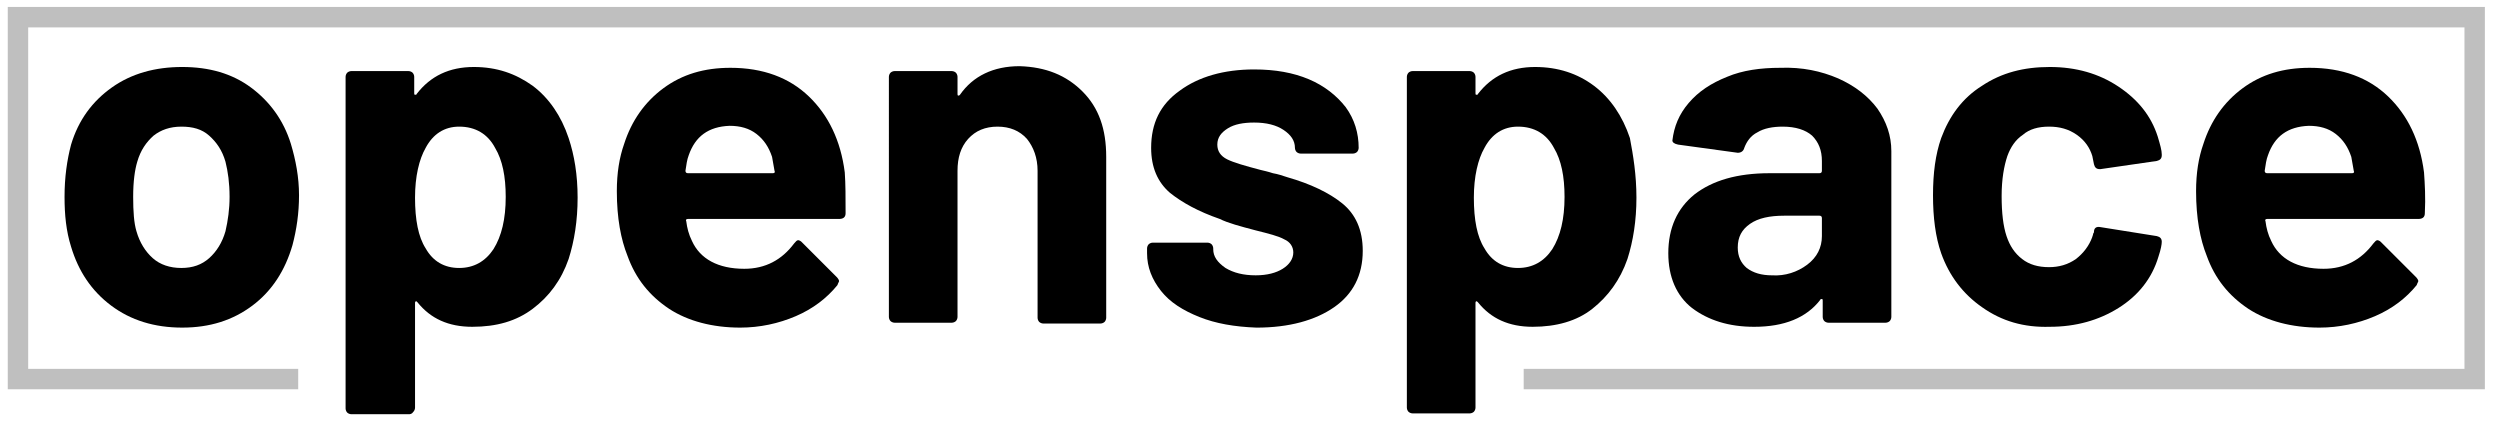 <?xml version="1.0" encoding="utf-8"?>
<!-- Generator: Adobe Illustrator 26.0.1, SVG Export Plug-In . SVG Version: 6.00 Build 0)  -->
<svg version="1.1" id="Layer_1" xmlns="http://www.w3.org/2000/svg" xmlns:xlink="http://www.w3.org/1999/xlink" x="0px" y="0px"
	 viewBox="0 0 306 52.5" style="enable-background:new 0 0 306 52.5;" xml:space="preserve">
<style type="text/css">
	
		.st0{opacity:0.25;clip-path:url(#SVGID_00000110430841323004938970000009841126208728970651_);fill:none;stroke:#000000;stroke-width:2.5;stroke-miterlimit:10;enable-background:new    ;}
</style>
<g>
	<path d="M13.6,37.4c-2.4-1.8-4-4.2-4.9-7.2c-0.6-1.9-0.8-3.9-0.8-6.1c0-2.4,0.3-4.5,0.8-6.4c0.9-3,2.6-5.3,5-7s5.3-2.5,8.6-2.5
		s6.1,0.8,8.4,2.5s4,4,4.9,6.9c0.6,2,1,4.1,1,6.3s-0.3,4.2-0.8,6.1c-0.9,3.1-2.5,5.6-4.9,7.4s-5.2,2.7-8.6,2.7S16,39.2,13.6,37.4z
		 M25.6,31.6c0.9-0.8,1.6-1.9,2-3.3c0.3-1.3,0.5-2.7,0.5-4.2c0-1.7-0.2-3.1-0.5-4.3c-0.4-1.4-1.1-2.4-2-3.2c-0.9-0.8-2-1.1-3.4-1.1
		s-2.5,0.4-3.4,1.1c-0.9,0.8-1.6,1.8-2,3.2c-0.3,1-0.5,2.4-0.5,4.3c0,1.8,0.1,3.2,0.4,4.2c0.4,1.4,1.1,2.5,2,3.3s2.1,1.2,3.5,1.2
		C23.6,32.8,24.7,32.4,25.6,31.6z"/>
	<path d="M70.7,24.2c0,2.8-0.4,5.3-1.1,7.5c-0.9,2.6-2.4,4.6-4.4,6.1S60.8,40,57.8,40c-2.9,0-5.1-1-6.7-3c-0.1-0.1-0.2-0.2-0.2-0.1
		c-0.1,0-0.1,0.1-0.1,0.2v12.8c0,0.2-0.1,0.4-0.2,0.5c-0.2,0.3-0.4,0.3-0.6,0.3h-7c-0.2,0-0.4-0.1-0.5-0.2c-0.1-0.1-0.2-0.3-0.2-0.5
		V9.4c0-0.2,0.1-0.4,0.2-0.5c0.1-0.1,0.3-0.2,0.5-0.2h7c0.2,0,0.4,0.1,0.5,0.2c0.1,0.1,0.2,0.3,0.2,0.5v2c0,0.1,0,0.2,0.1,0.2
		s0.2,0,0.2-0.1c1.7-2.2,4-3.3,7-3.3c2.8,0,5.1,0.8,7.2,2.3c2,1.5,3.5,3.7,4.4,6.4C70.3,19,70.7,21.4,70.7,24.2z M61.9,24.1
		c0-2.5-0.4-4.5-1.3-6c-0.9-1.7-2.4-2.6-4.4-2.6c-1.8,0-3.2,0.9-4.1,2.6c-0.8,1.4-1.3,3.5-1.3,6.1c0,2.7,0.4,4.8,1.3,6.2
		c0.9,1.6,2.3,2.4,4.1,2.4s3.2-0.8,4.2-2.3C61.4,28.9,61.9,26.8,61.9,24.1z"/>
	<path d="M103.5,26.1c0,0.5-0.3,0.7-0.8,0.7H84.2c-0.2,0-0.3,0.1-0.2,0.3c0.1,0.8,0.3,1.6,0.7,2.4c1,2.2,3.2,3.4,6.4,3.4
		c2.6,0,4.6-1.1,6.1-3.1c0.2-0.2,0.3-0.4,0.5-0.4c0.1,0,0.3,0.1,0.4,0.2l4.3,4.3c0.2,0.2,0.3,0.4,0.3,0.5s-0.1,0.2-0.2,0.5
		c-1.3,1.6-3,2.9-5.1,3.8c-2.1,0.9-4.4,1.4-6.8,1.4c-3.4,0-6.4-0.8-8.7-2.3c-2.4-1.6-4.1-3.7-5.1-6.5c-0.8-2-1.3-4.6-1.3-7.9
		c0-2.2,0.3-4.1,0.9-5.8c0.9-2.8,2.5-5.1,4.8-6.8s5-2.5,8.2-2.5c4,0,7.2,1.2,9.6,3.5s3.9,5.4,4.4,9.3
		C103.5,22.5,103.5,24.2,103.5,26.1z M84.3,19c-0.2,0.5-0.3,1.2-0.4,1.9c0,0.2,0.1,0.3,0.3,0.3h10.4c0.2,0,0.3-0.1,0.2-0.3
		c-0.2-1.2-0.3-1.7-0.3-1.7c-0.4-1.2-1-2.1-1.9-2.8c-0.9-0.7-2-1-3.3-1C86.7,15.5,85.1,16.7,84.3,19z"/>
	<path d="M132.5,11.2c2,2,2.9,4.6,2.9,8v19.7c0,0.2-0.1,0.4-0.2,0.5c-0.1,0.1-0.3,0.2-0.5,0.2h-7c-0.2,0-0.4-0.1-0.5-0.2
		c-0.1-0.1-0.2-0.3-0.2-0.5v-18c0-1.6-0.5-2.9-1.3-3.9c-0.9-1-2.1-1.5-3.6-1.5s-2.7,0.5-3.6,1.5s-1.3,2.3-1.3,3.9v17.9
		c0,0.2-0.1,0.4-0.2,0.5s-0.3,0.2-0.5,0.2h-7c-0.2,0-0.4-0.1-0.5-0.2c-0.1-0.1-0.2-0.3-0.2-0.5V9.4c0-0.2,0.1-0.4,0.2-0.5
		s0.3-0.2,0.5-0.2h7c0.2,0,0.4,0.1,0.5,0.2c0.1,0.1,0.2,0.3,0.2,0.5v2.1c0,0.1,0,0.2,0.1,0.2s0.1,0,0.2-0.1c1.6-2.3,4.1-3.5,7.3-3.5
		C128,8.2,130.5,9.2,132.5,11.2z"/>
	<path d="M146.8,38.8c-2-0.8-3.6-1.8-4.7-3.2c-1.1-1.4-1.7-2.9-1.7-4.6v-0.6c0-0.2,0.1-0.4,0.2-0.5c0.1-0.1,0.3-0.2,0.5-0.2h6.7
		c0.2,0,0.4,0.1,0.5,0.2s0.2,0.3,0.2,0.5v0.1c0,0.9,0.5,1.6,1.5,2.3c1,0.6,2.2,0.9,3.7,0.9c1.4,0,2.5-0.3,3.3-0.8s1.3-1.2,1.3-2
		c0-0.7-0.4-1.3-1.1-1.6c-0.7-0.4-1.9-0.7-3.5-1.1c-1.9-0.5-3.4-0.9-4.4-1.4c-2.6-0.9-4.6-2-6.1-3.2c-1.5-1.3-2.3-3.1-2.3-5.5
		c0-3,1.1-5.3,3.5-7c2.3-1.7,5.4-2.6,9.1-2.6c2.6,0,4.8,0.4,6.7,1.2s3.4,2,4.5,3.4c1.1,1.5,1.6,3.2,1.6,5c0,0.2-0.1,0.4-0.2,0.5
		c-0.1,0.1-0.3,0.2-0.5,0.2h-6.4c-0.2,0-0.4-0.1-0.5-0.2s-0.2-0.3-0.2-0.5c0-0.9-0.5-1.6-1.4-2.2S155,15,153.5,15
		c-1.3,0-2.4,0.2-3.2,0.7c-0.8,0.5-1.3,1.1-1.3,2c0,0.8,0.4,1.4,1.2,1.8s2.2,0.8,4.1,1.3c0.4,0.1,0.9,0.2,1.5,0.4
		c0.6,0.1,1.2,0.3,1.8,0.5c2.8,0.8,5.1,1.9,6.7,3.2c1.6,1.3,2.5,3.2,2.5,5.8c0,3-1.2,5.3-3.5,6.9s-5.5,2.5-9.5,2.5
		C151.1,40,148.8,39.6,146.8,38.8z"/>
	<path d="M200.3,24.2c0,2.8-0.4,5.3-1.1,7.5c-0.9,2.6-2.4,4.6-4.3,6.1s-4.4,2.2-7.3,2.2c-2.9,0-5.1-1-6.7-3
		c-0.1-0.1-0.2-0.2-0.2-0.1c-0.1,0-0.1,0.1-0.1,0.2v12.8c0,0.2-0.1,0.4-0.2,0.5c-0.1,0.1-0.3,0.2-0.5,0.2h-7c-0.2,0-0.4-0.1-0.5-0.2
		c-0.1-0.1-0.2-0.3-0.2-0.5V9.4c0-0.2,0.1-0.4,0.2-0.5c0.1-0.1,0.3-0.2,0.5-0.2h7c0.2,0,0.4,0.1,0.5,0.2c0.1,0.1,0.2,0.3,0.2,0.5v2
		c0,0.1,0,0.2,0.1,0.2s0.2,0,0.2-0.1c1.7-2.2,4-3.3,7-3.3c2.8,0,5.2,0.8,7.2,2.3s3.5,3.7,4.4,6.4C199.9,19,200.3,21.4,200.3,24.2z
		 M191.5,24.1c0-2.5-0.4-4.5-1.3-6c-0.9-1.7-2.4-2.6-4.4-2.6c-1.8,0-3.2,0.9-4.1,2.6c-0.8,1.4-1.3,3.5-1.3,6.1
		c0,2.7,0.4,4.8,1.3,6.2c0.9,1.6,2.3,2.4,4.1,2.4s3.2-0.8,4.2-2.3C191,28.9,191.5,26.8,191.5,24.1z"/>
	<path d="M225,9.6c2,0.9,3.6,2.1,4.8,3.7c1.1,1.6,1.7,3.3,1.7,5.2v20.3c0,0.2-0.1,0.4-0.2,0.5c-0.1,0.1-0.3,0.2-0.5,0.2h-7
		c-0.2,0-0.4-0.1-0.5-0.2c-0.1-0.1-0.2-0.3-0.2-0.5v-2c0-0.1,0-0.2-0.1-0.2s-0.2,0-0.2,0.1c-1.7,2.2-4.4,3.3-8.1,3.3
		c-3.1,0-5.6-0.8-7.6-2.3c-1.9-1.5-2.9-3.8-2.9-6.7c0-3.1,1.1-5.5,3.2-7.2c2.2-1.7,5.2-2.6,9.2-2.6h6.1c0.2,0,0.3-0.1,0.3-0.3v-1.2
		c0-1.3-0.4-2.3-1.2-3.1c-0.8-0.7-2-1.1-3.6-1.1c-1.2,0-2.3,0.2-3.1,0.7c-0.8,0.4-1.3,1.1-1.6,1.9c-0.1,0.4-0.4,0.6-0.8,0.6l-7.3-1
		c-0.5-0.1-0.7-0.3-0.7-0.5c0.2-1.7,0.8-3.2,2-4.6s2.7-2.4,4.7-3.2c1.9-0.8,4.1-1.1,6.5-1.1C220.6,8.2,222.9,8.7,225,9.6z
		 M221.2,32.4c1.2-0.9,1.8-2.1,1.8-3.5v-2.2c0-0.2-0.1-0.3-0.3-0.3h-4.3c-1.8,0-3.2,0.3-4.2,1s-1.5,1.6-1.5,2.9
		c0,1.1,0.4,1.9,1.1,2.5c0.8,0.6,1.8,0.9,3.1,0.9C218.5,33.8,220,33.3,221.2,32.4z"/>
	<path d="M242.6,37.6c-2.3-1.6-4-3.8-5-6.6c-0.7-2-1-4.4-1-7.1s0.3-5,1-7c1-2.7,2.6-4.9,5-6.4c2.4-1.6,5.1-2.3,8.3-2.3
		s6,0.8,8.4,2.4c2.4,1.6,4,3.6,4.8,6.1c0.3,1,0.5,1.7,0.5,2.2V19c0,0.4-0.2,0.6-0.6,0.7l-6.9,1H257c-0.4,0-0.6-0.2-0.7-0.6l-0.2-1
		c-0.3-1-0.9-1.9-1.9-2.6s-2.1-1-3.4-1c-1.3,0-2.4,0.3-3.2,1c-0.9,0.6-1.5,1.5-1.9,2.6c-0.4,1.2-0.7,2.8-0.7,4.9s0.2,3.7,0.6,4.9
		c0.4,1.2,1,2.1,1.9,2.8s2,1,3.3,1c1.2,0,2.3-0.3,3.3-1c0.9-0.7,1.6-1.6,2-2.7c0-0.1,0.1-0.2,0.1-0.4c0,0,0.1-0.1,0.1-0.2
		c0-0.5,0.3-0.7,0.8-0.6l6.9,1.1c0.4,0.1,0.6,0.3,0.6,0.7c0,0.3-0.1,0.9-0.4,1.8c-0.8,2.7-2.5,4.8-4.9,6.3s-5.2,2.3-8.4,2.3
		C247.7,40.1,245,39.3,242.6,37.6z"/>
	<path d="M296.8,26.1c0,0.5-0.3,0.7-0.8,0.7h-18.5c-0.2,0-0.3,0.1-0.2,0.3c0.1,0.8,0.3,1.6,0.7,2.4c1,2.2,3.2,3.4,6.4,3.4
		c2.6,0,4.6-1.1,6.1-3.1c0.2-0.2,0.3-0.4,0.5-0.4c0.1,0,0.3,0.1,0.4,0.2l4.3,4.3c0.2,0.2,0.3,0.4,0.3,0.5s-0.1,0.2-0.2,0.5
		c-1.3,1.6-3,2.9-5.1,3.8c-2.1,0.9-4.4,1.4-6.8,1.4c-3.4,0-6.4-0.8-8.7-2.3c-2.4-1.6-4.1-3.7-5.1-6.5c-0.8-2-1.3-4.6-1.3-7.9
		c0-2.2,0.3-4.1,0.9-5.8c0.9-2.8,2.5-5.1,4.8-6.8s5-2.5,8.2-2.5c4,0,7.2,1.2,9.6,3.5s3.9,5.4,4.4,9.3
		C296.8,22.5,296.9,24.2,296.8,26.1z M277.6,19c-0.2,0.5-0.3,1.2-0.4,1.9c0,0.2,0.1,0.3,0.3,0.3h10.4c0.2,0,0.3-0.1,0.2-0.3
		c-0.2-1.2-0.3-1.7-0.3-1.7c-0.4-1.2-1-2.1-1.9-2.8c-0.9-0.7-2-1-3.3-1C280,15.5,278.4,16.7,277.6,19z"/>
</g>
<g>
	<g>
		<defs>
			<polygon id="SVGID_1_" points="190.6,0 186.5,0 36.5,0 30.5,0 0,0 0,52.5 36.5,52.5 36.5,42.8 186.5,42.8 186.5,52.5 306,52.5 
				306,0 			"/>
		</defs>
		<clipPath id="SVGID_00000009590720925113604210000009357989575706308511_">
			<use xlink:href="#SVGID_1_"  style="overflow:visible;"/>
		</clipPath>
		
			<path style="opacity:0.25;clip-path:url(#SVGID_00000009590720925113604210000009357989575706308511_);fill:none;stroke:#000000;stroke-width:2.5;stroke-miterlimit:10;enable-background:new    ;" d="
			M302.9,46.4H2.2V2.1h300.7L302.9,46.4L302.9,46.4z"/>
	</g>
</g>
</svg>
